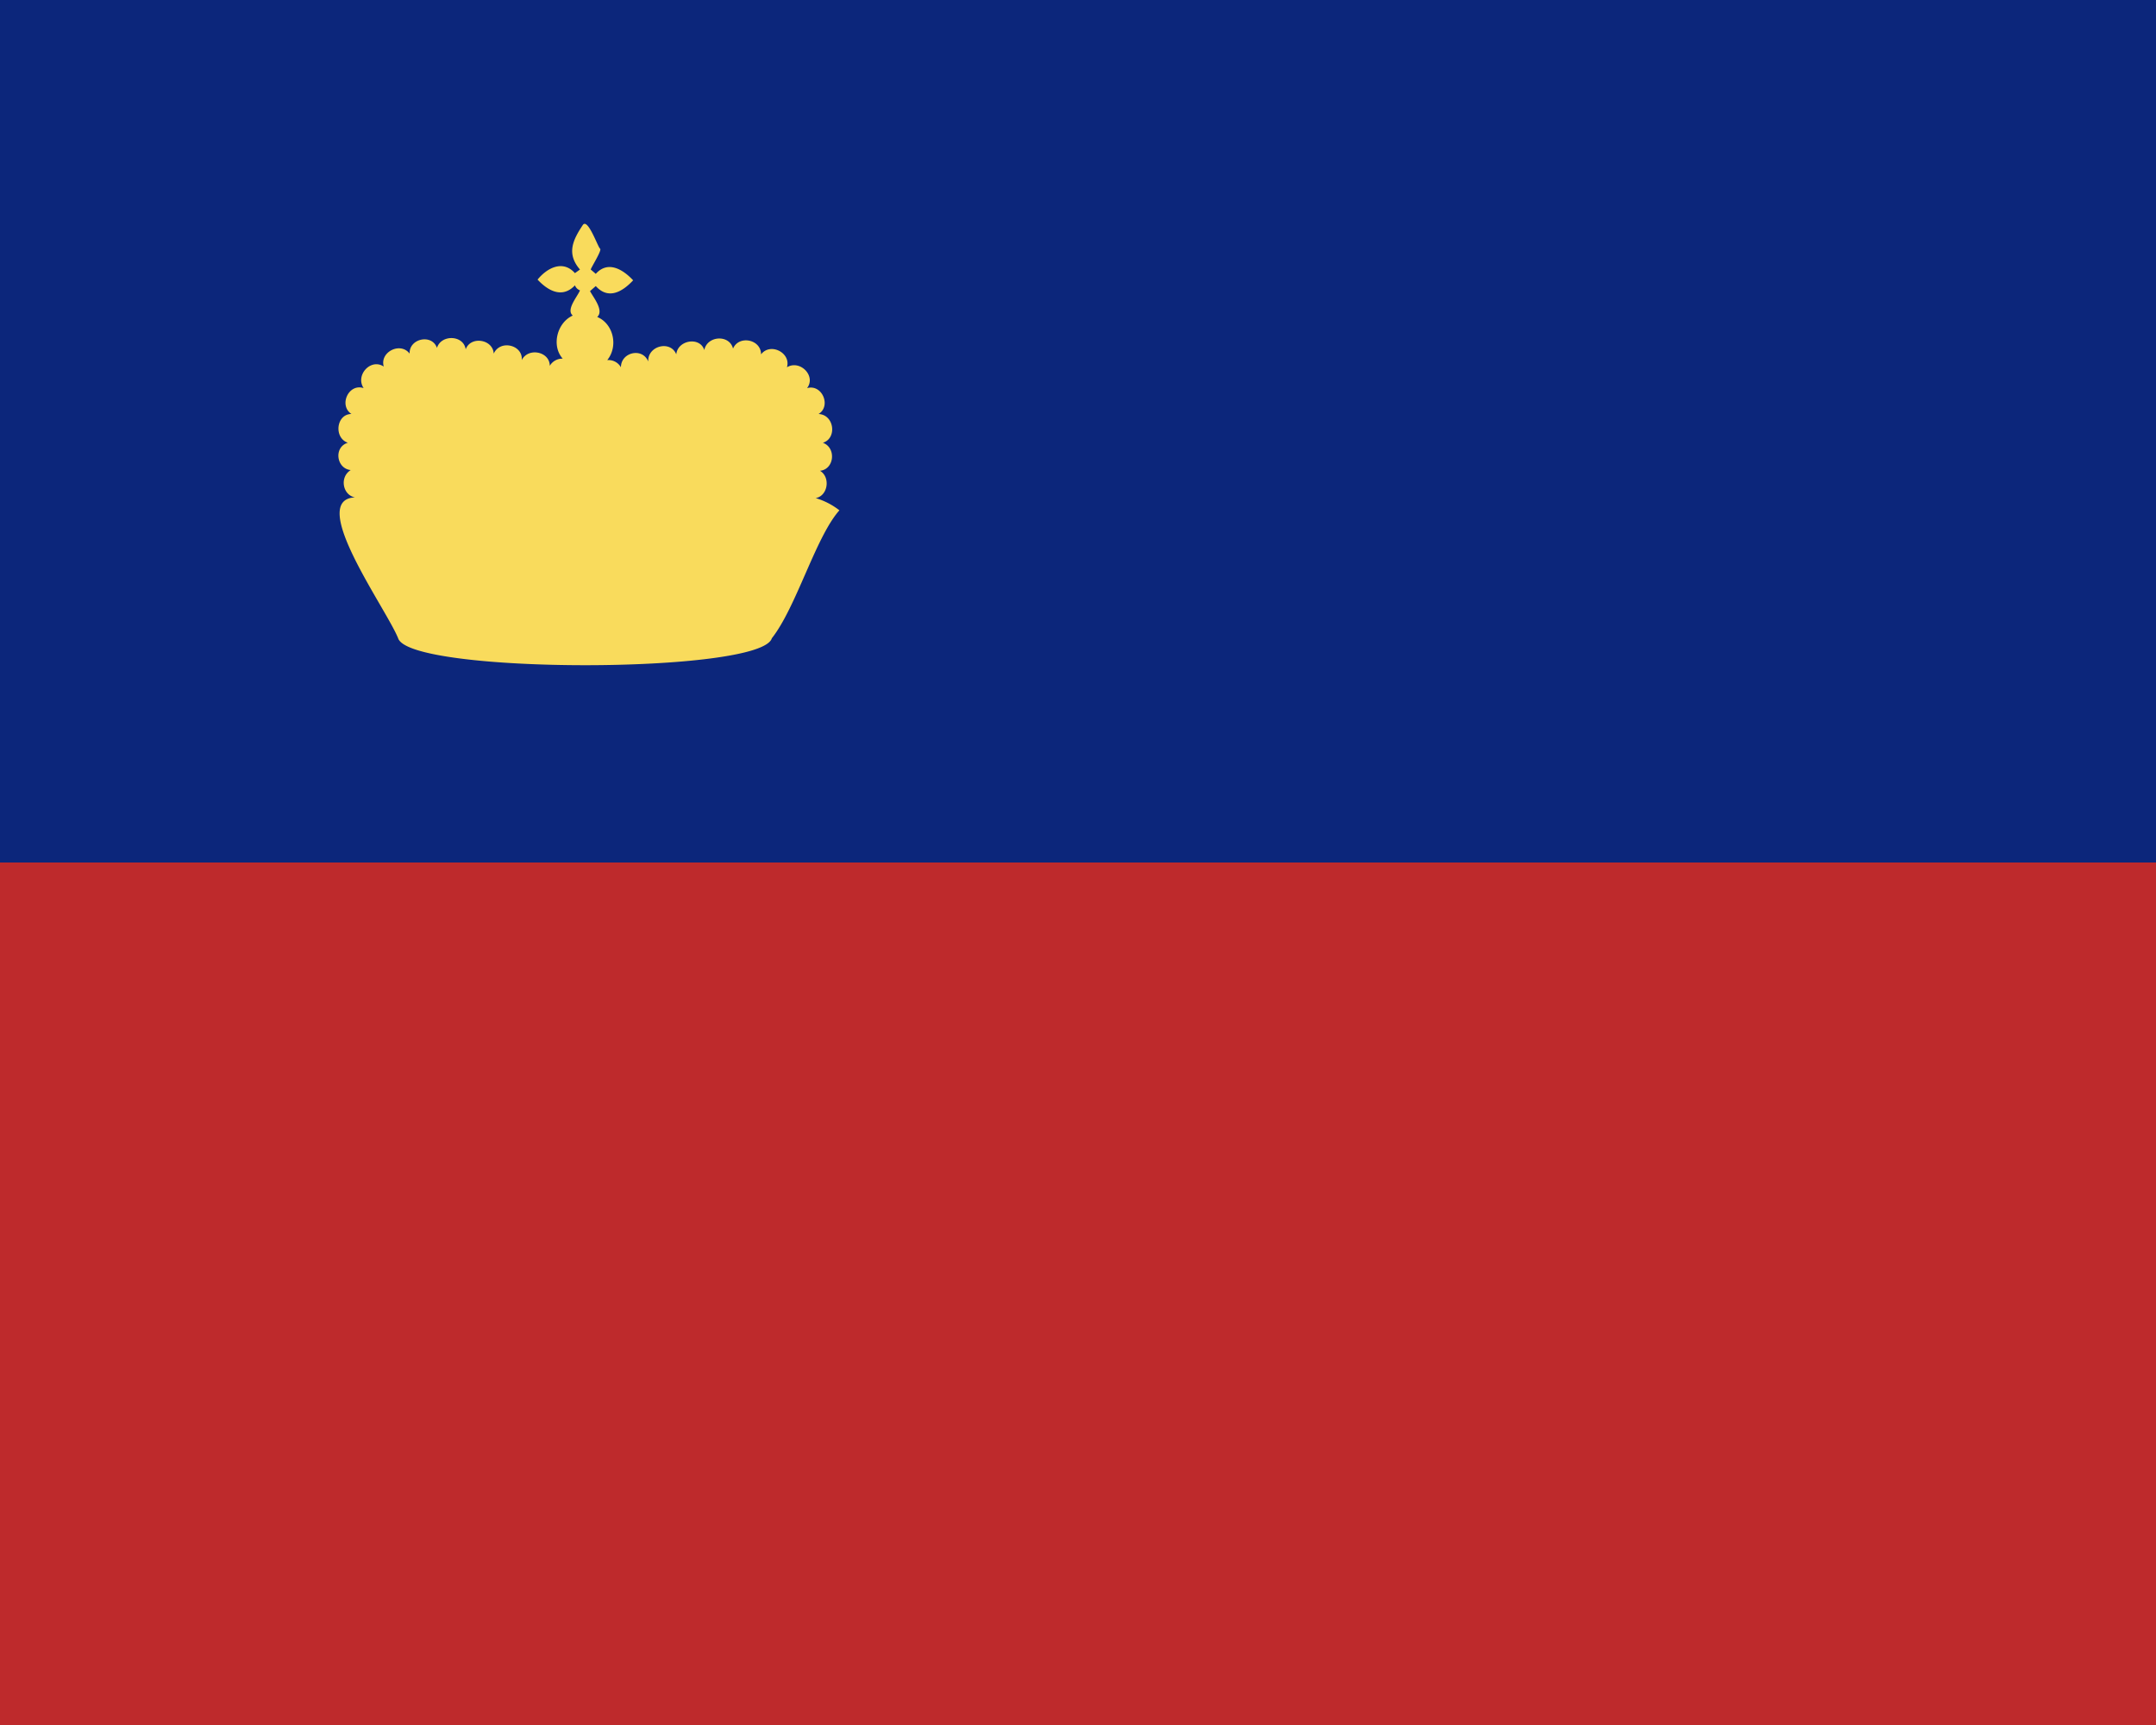 <svg xmlns="http://www.w3.org/2000/svg" width="30" height="24" viewBox="0 0 30 24"><path fill="#0c267b" d="M30 12H0V0h30z"/><path fill="#be2a2c" d="M30 24H0V12h30z"/><path fill="#f9db5c" d="M11.68 7.1a1 1 0 0 0-.33-.17c.17-.03.21-.29.06-.38.2-.02.23-.32.04-.39.2-.06.16-.39-.06-.4.18-.11.05-.42-.16-.36.13-.17-.1-.4-.28-.29.06-.2-.23-.35-.36-.18 0-.21-.31-.27-.39-.08-.05-.2-.36-.18-.4.02-.06-.19-.37-.14-.39.06-.08-.2-.4-.12-.39.1-.08-.2-.38-.13-.38.08a.2.2 0 0 0-.19-.1c.16-.2.08-.51-.14-.6.1-.09-.06-.28-.1-.36l.08-.07c.18.2.38.07.52-.08-.14-.15-.35-.28-.52-.09l-.07-.06c0-.02.16-.27.13-.29s-.17-.43-.24-.33c-.14.21-.23.4-.04.62L8 3.8c-.17-.19-.39-.07-.52.09.14.15.34.27.52.08q.02.05.07.07c-.03.08-.2.27-.1.35-.22.1-.3.42-.14.6a.2.2 0 0 0-.18.1c0-.2-.3-.26-.39-.08.02-.21-.3-.29-.39-.09-.01-.2-.32-.25-.39-.06-.03-.2-.34-.21-.4-.02-.07-.2-.39-.13-.38.08-.13-.17-.42-.02-.36.18-.18-.12-.4.12-.28.3-.21-.07-.35.24-.17.36-.21 0-.25.33-.05.4-.2.06-.16.36.04.38-.16.1-.11.35.06.38-.67.03.43 1.54.6 1.96.16.5 5.05.5 5.2 0 .34-.43.61-1.41.94-1.78"/></svg>